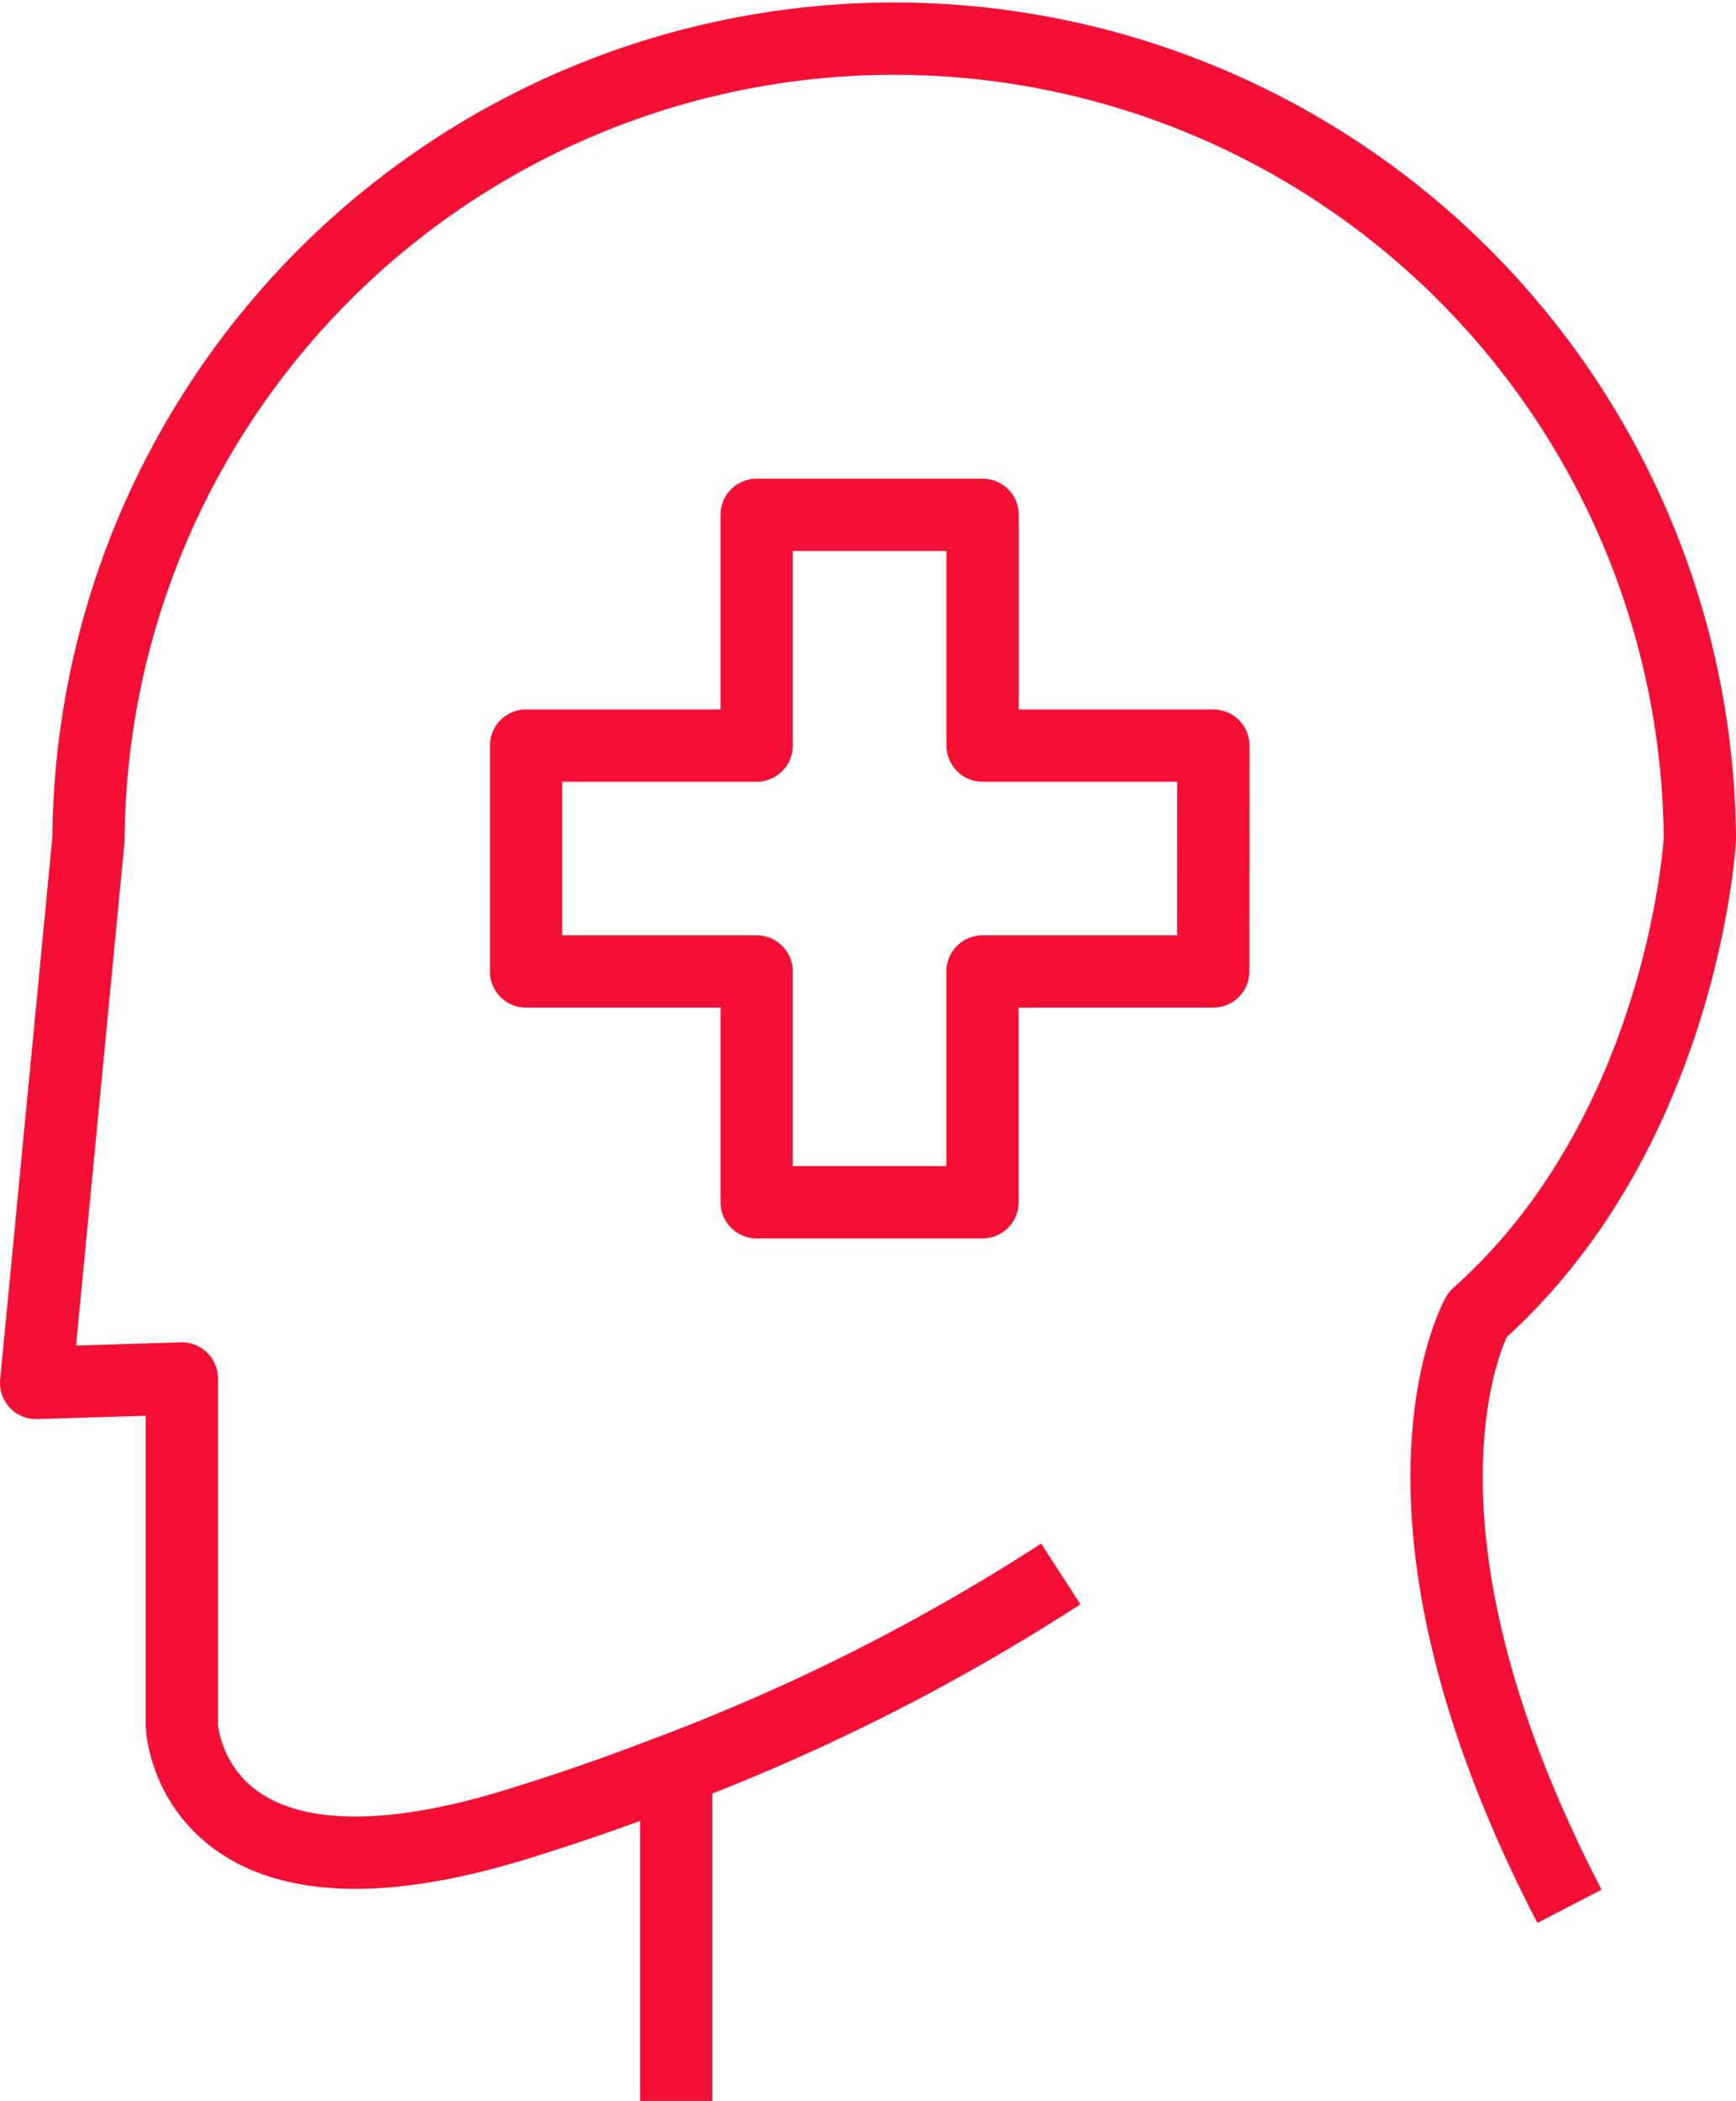 <svg id="Group_50310" data-name="Group 50310" xmlns="http://www.w3.org/2000/svg" width="48.027" height="58.112" viewBox="0 0 48.027 58.112">
  <g id="Group_50311" data-name="Group 50311" transform="translate(1 1)">
    <path id="Path_74584" data-name="Path 74584" d="M29.347,43.534a56.5,56.5,0,0,1-10.933,5.5c-1.258.484-2.607.959-4.035,1.4-9.124,2.842-9.348-2.7-9.348-2.7V38.128L1,38.252,2.448,23.21a22.29,22.29,0,0,1,44.579,0s-.442,8.073-6.152,13.156c0,0-3.114,5.448,2.545,16.361" transform="translate(-1 -1)" fill="none" stroke="#f40f34" stroke-linejoin="round" stroke-width="2"/>
    <line id="Line_185" data-name="Line 185" y1="9.078" transform="translate(17.707 48.033)" fill="none" stroke="#f40f34" stroke-linejoin="round" stroke-width="2"/>
    <path id="Path_74585" data-name="Path 74585" d="M37.735,24.694H31.352V18.311H25.1v6.383H18.721v6.248H25.1v6.383h6.248V30.942h6.383Z" transform="translate(-5.167 -5.071)" fill="none" stroke="#f40f34" stroke-linejoin="round" stroke-width="2"/>
  </g>
</svg>
